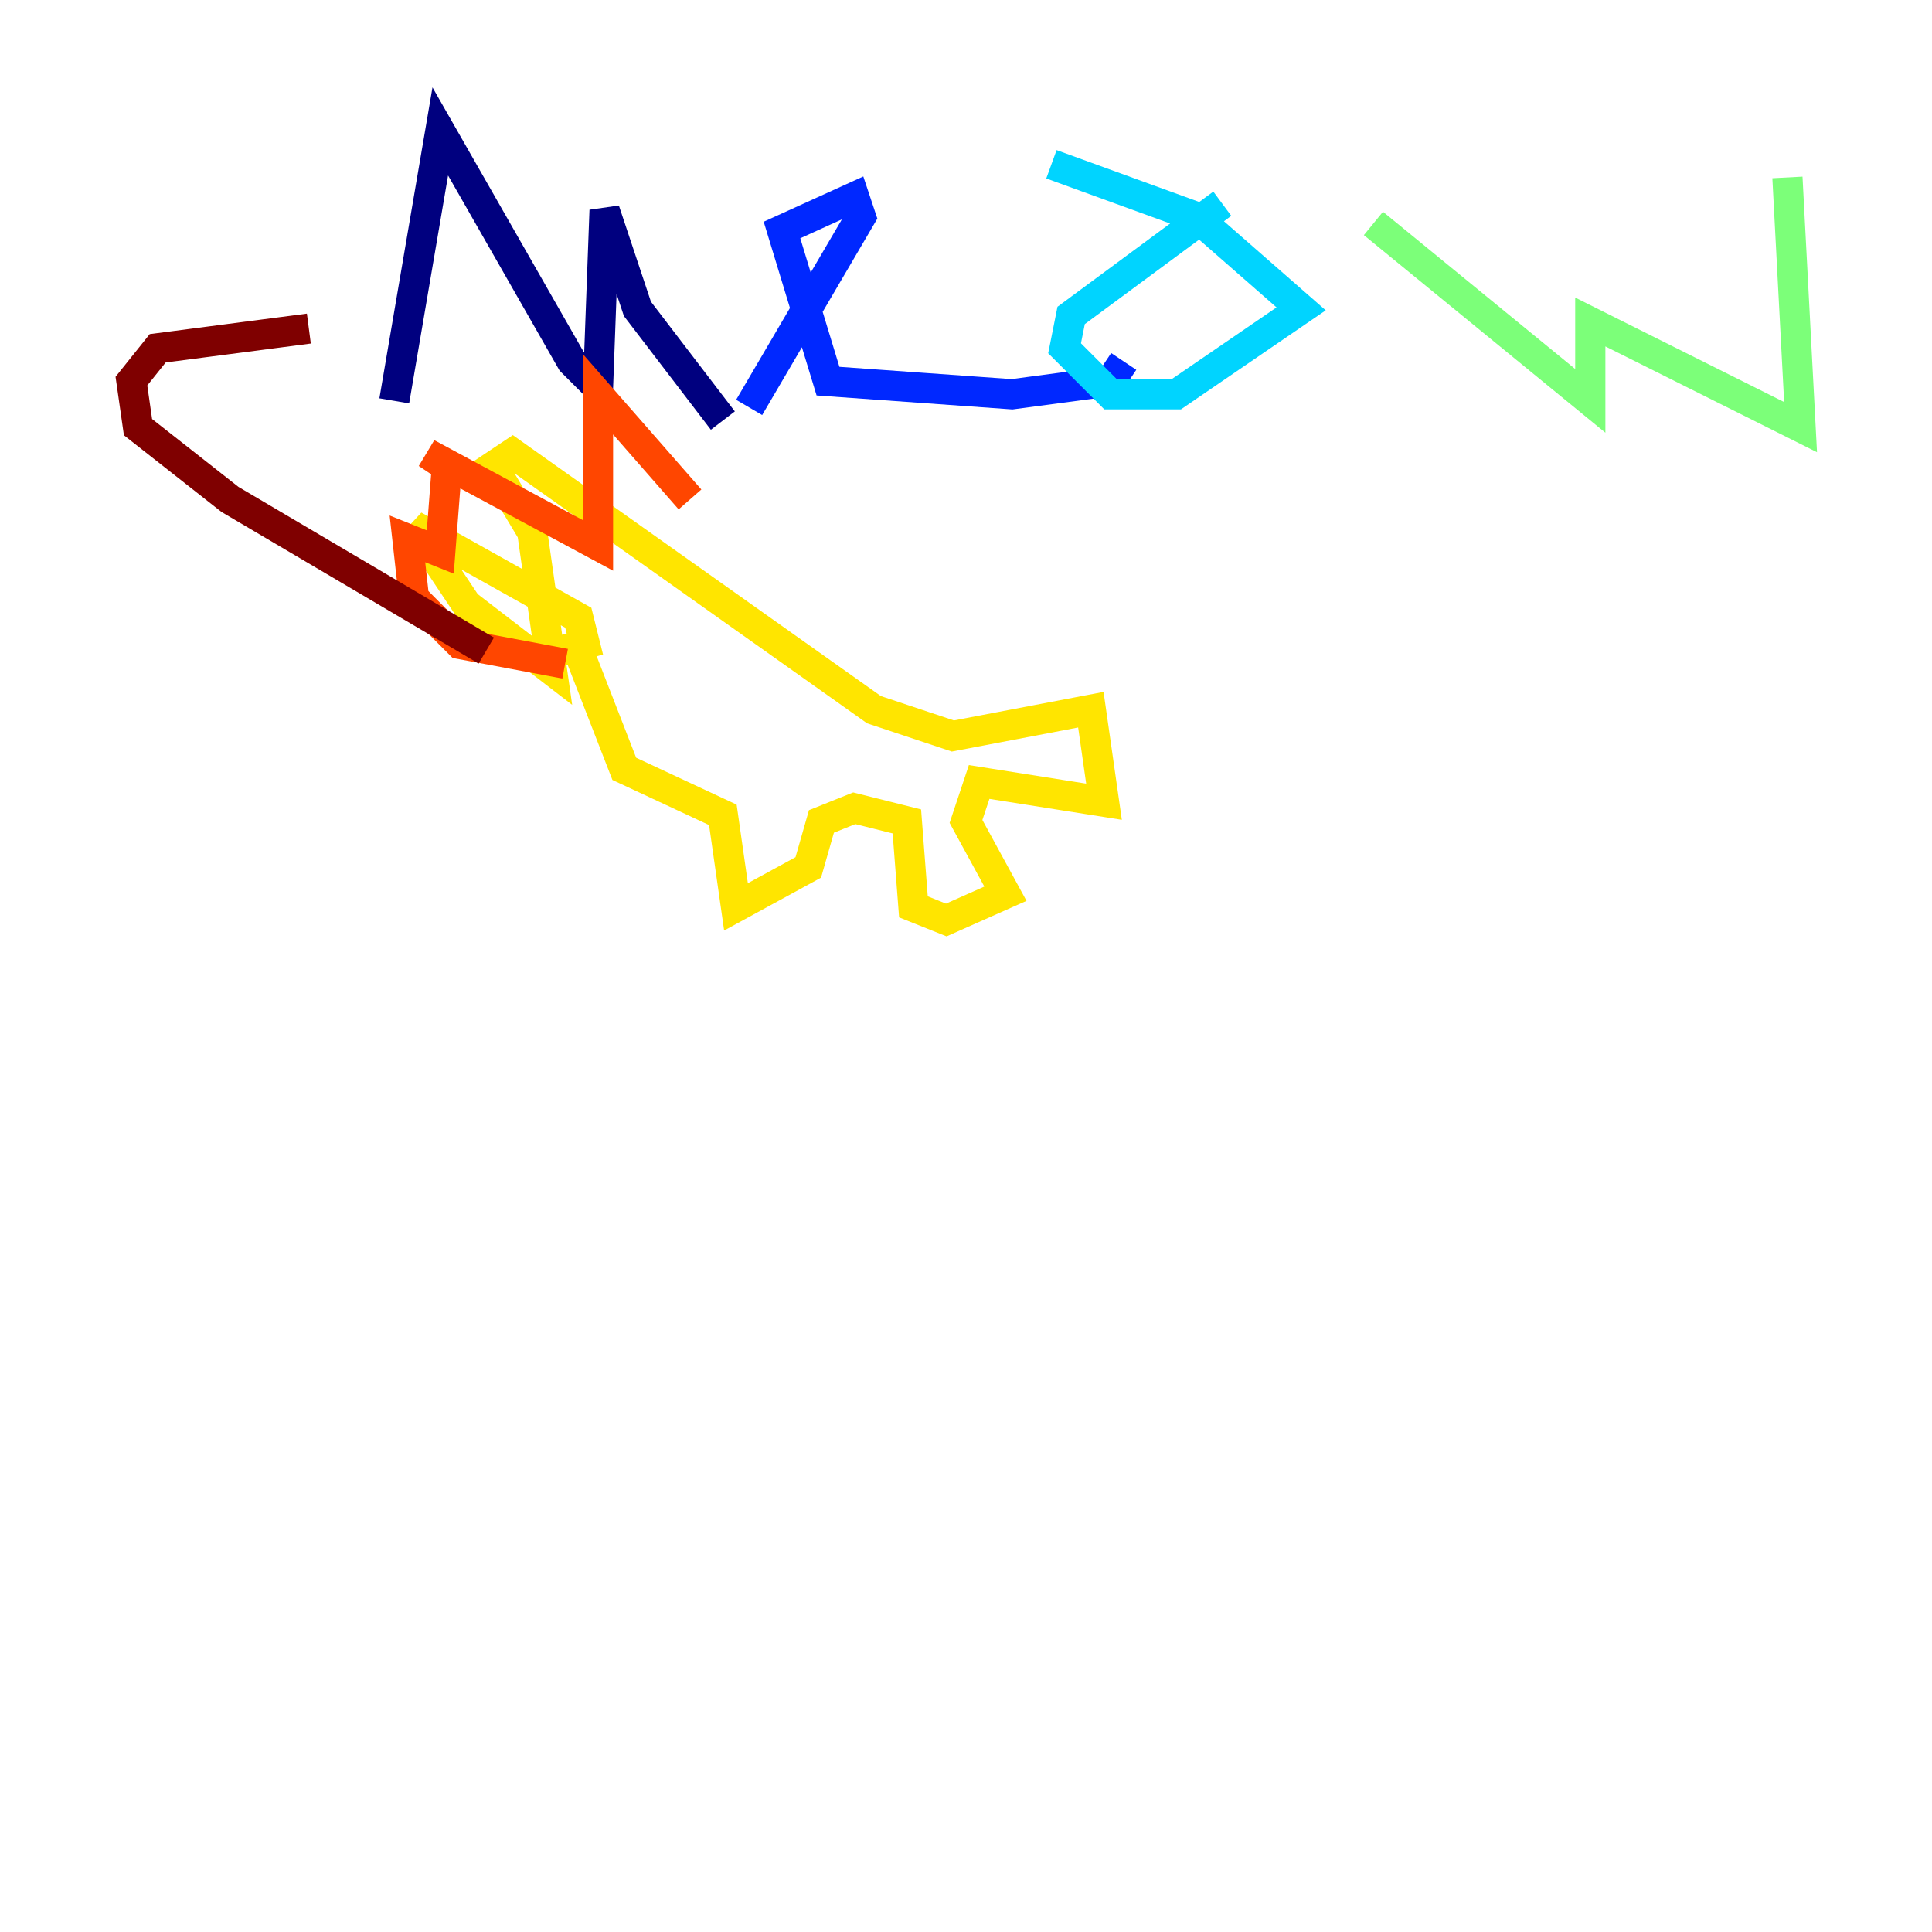 <?xml version="1.0" encoding="utf-8" ?>
<svg baseProfile="tiny" height="128" version="1.2" viewBox="0,0,128,128" width="128" xmlns="http://www.w3.org/2000/svg" xmlns:ev="http://www.w3.org/2001/xml-events" xmlns:xlink="http://www.w3.org/1999/xlink"><defs /><polyline fill="none" points="26.122,26.558 29.17,8.707 37.878,23.946 39.619,25.687 40.054,13.932 42.231,20.463 47.891,27.864" stroke="#00007f" stroke-width="2" /><polyline fill="none" points="49.633,26.993 57.034,14.367 56.599,13.061 51.809,15.238 54.857,25.252 67.048,26.122 73.578,25.252 74.449,23.946" stroke="#0028ff" stroke-width="2" /><polyline fill="none" points="80.98,13.497 70.966,20.898 70.531,23.075 73.578,26.122 77.932,26.122 86.204,20.463 79.238,14.367 69.66,10.884" stroke="#00d4ff" stroke-width="2" /><polyline fill="none" points="90.993,14.803 105.361,26.558 105.361,21.333 119.293,28.299 118.422,11.755" stroke="#7cff79" stroke-width="2" /><polyline fill="none" points="38.313,43.102 41.361,50.939 47.891,53.986 48.762,60.082 53.551,57.469 54.422,54.422 56.599,53.551 60.082,54.422 60.517,60.082 62.694,60.952 66.612,59.211 64.0,54.422 64.871,51.809 73.143,53.116 72.272,47.02 63.129,48.762 57.905,47.02 33.959,30.041 32.653,30.912 35.265,35.265 36.571,44.408 30.912,40.054 27.429,34.83 38.313,40.925 38.748,42.667 35.701,43.537" stroke="#ffe500" stroke-width="2" /><polyline fill="none" points="37.442,43.973 30.476,42.667 27.429,39.619 26.993,35.701 29.17,36.571 29.605,30.912 28.299,30.041 39.619,36.136 39.619,26.122 45.714,33.088" stroke="#ff4600" stroke-width="2" /><polyline fill="none" points="32.218,43.102 15.238,33.088 9.143,28.299 8.707,25.252 10.449,23.075 20.463,21.769" stroke="#7f0000" stroke-width="2" /></svg>